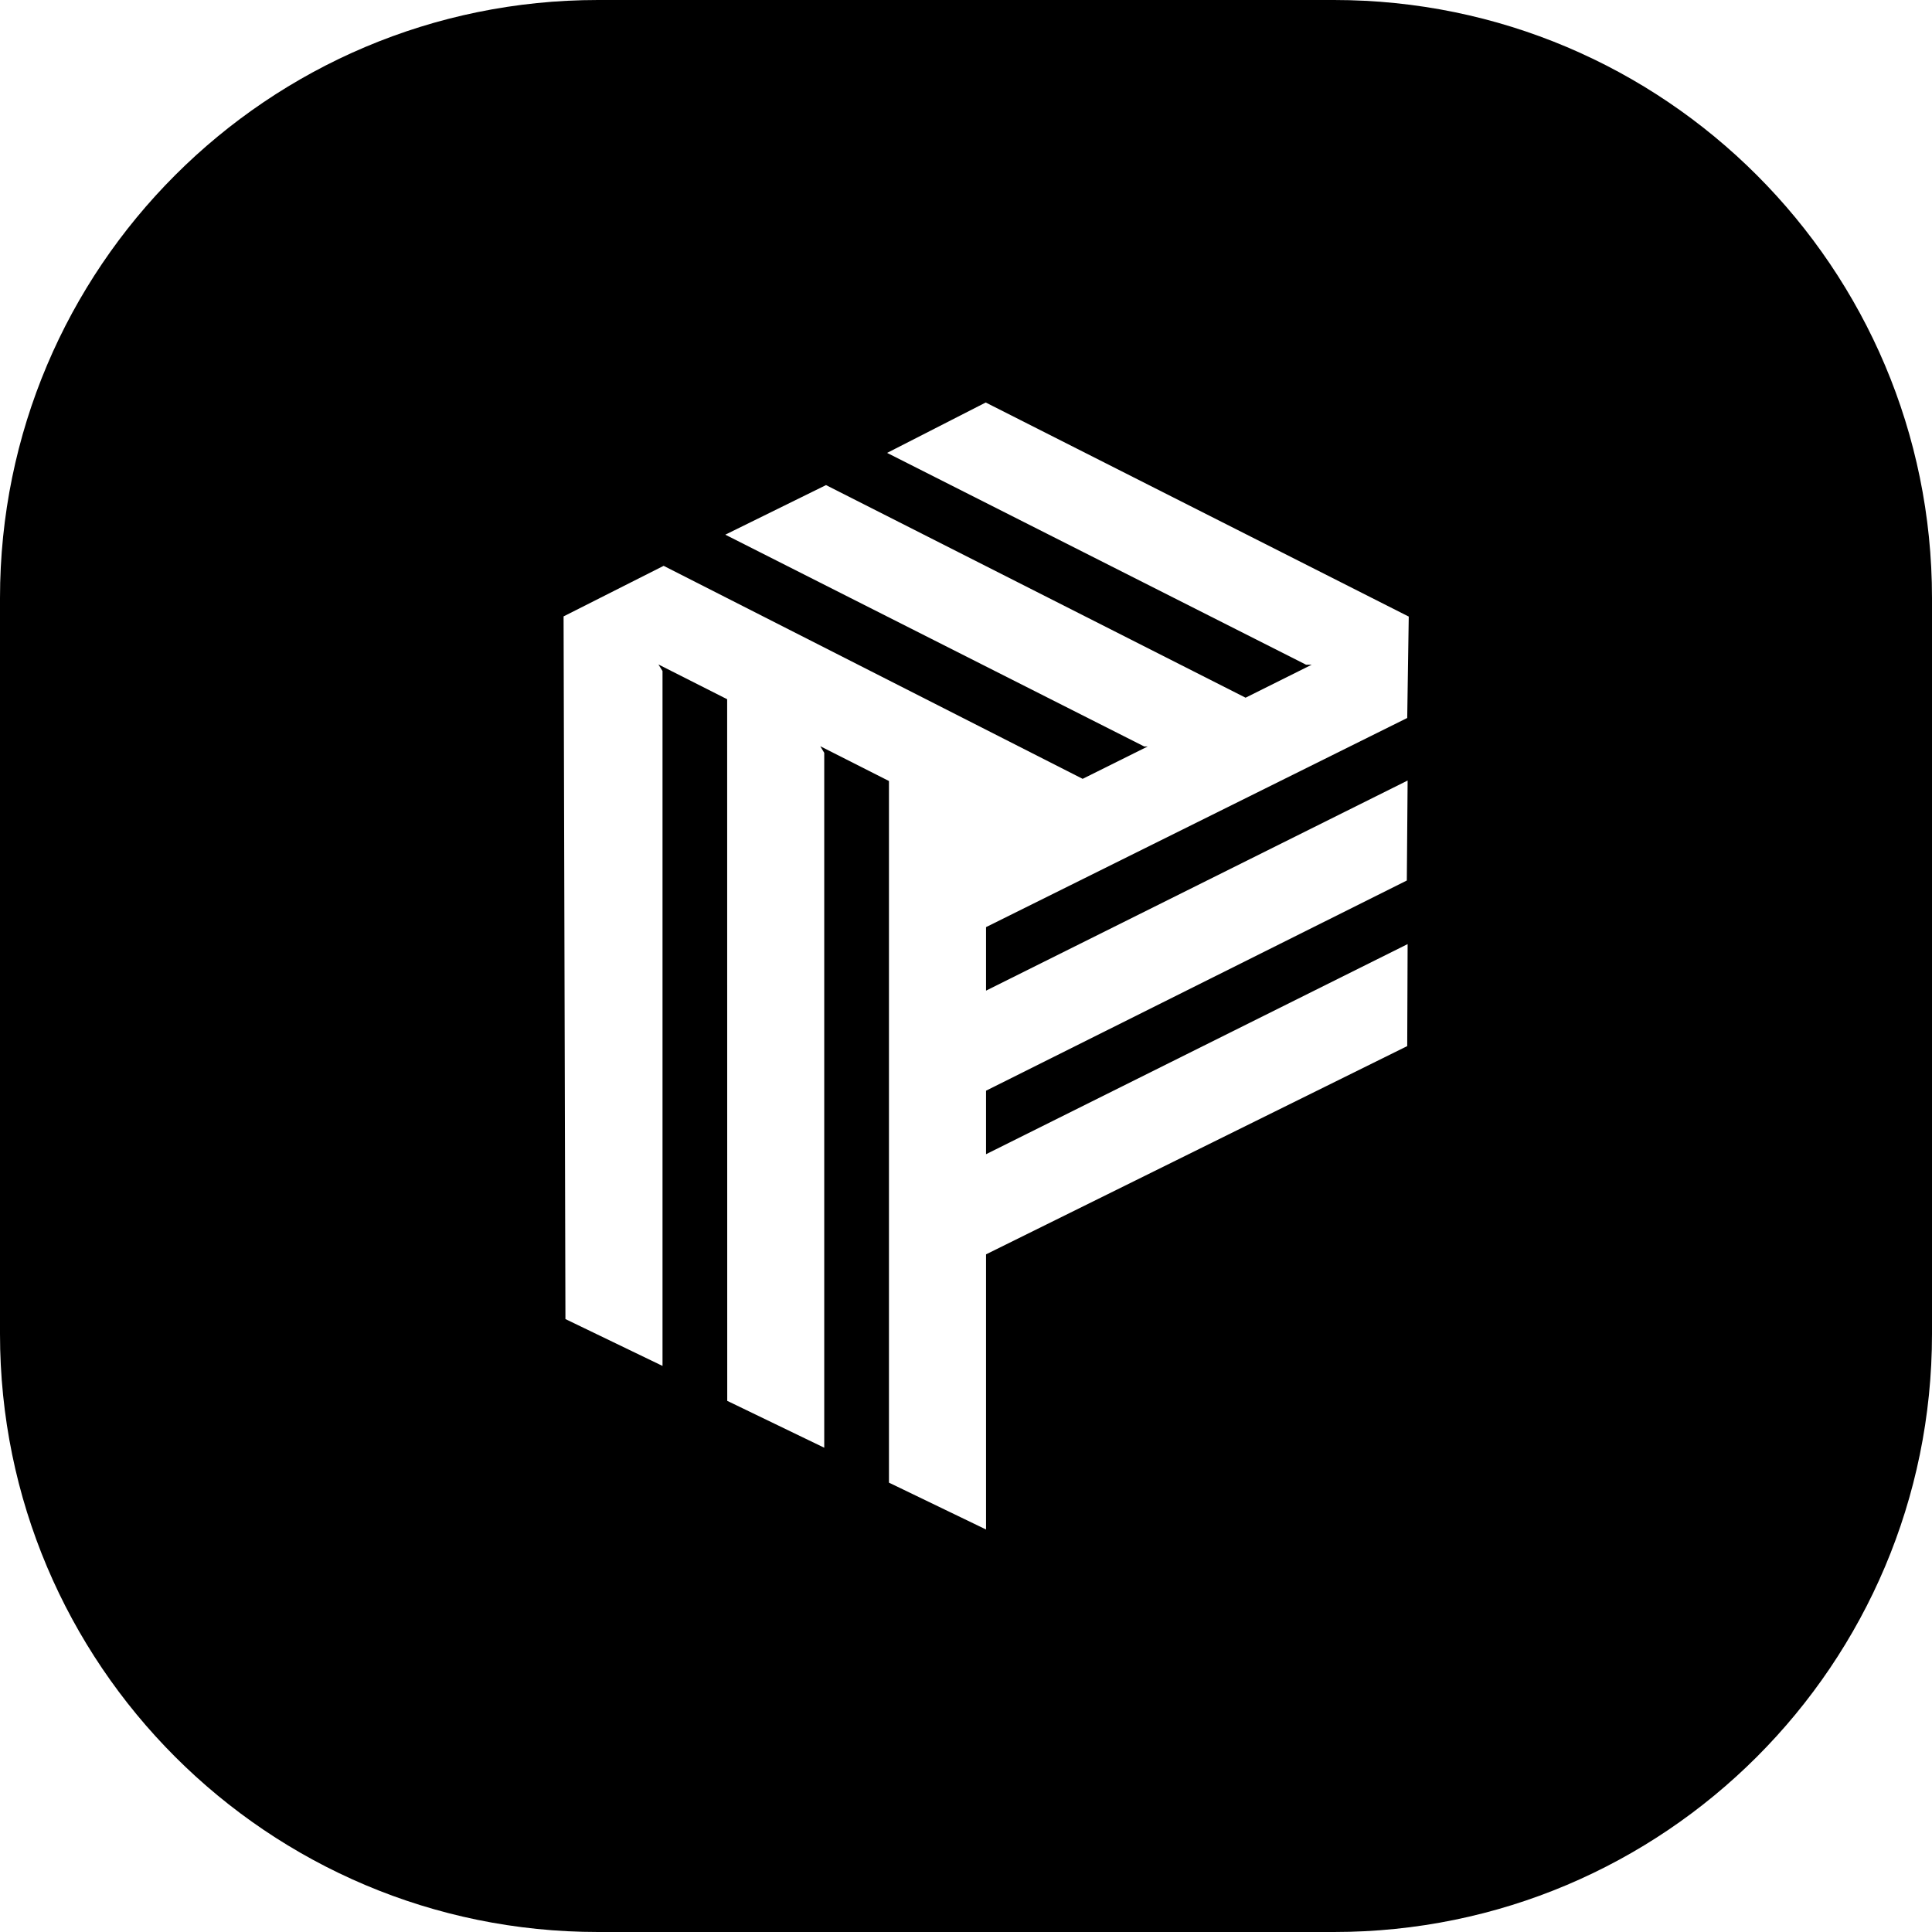 <svg width="24" height="24" viewBox="0 0 24 24" fill="none" xmlns="http://www.w3.org/2000/svg">
<path d="M16.571 24C20.674 24 24 20.674 24 16.571V7.429C24 3.326 20.674 0 16.571 0H7.429C3.326 0 0 3.326 0 7.429V16.571C0 20.674 3.326 24 7.429 24H16.571ZM17.497 7.658L17.5 7.657L17.481 8.919L12.249 11.517V12.306L17.486 9.696L17.476 10.938L12.249 13.549V14.338L17.486 11.728L17.481 12.995L12.249 15.582L12.249 19L11.043 18.418L11.043 9.702L10.19 9.27L10.239 9.352V17.984L9.034 17.402L9.033 8.686L8.179 8.254L8.23 8.336V16.968L7.024 16.386L7.001 7.659L7 7.658L7.001 7.658L7.001 7.657L8.244 7.029L13.449 9.675L14.257 9.273L14.214 9.273L9.01 6.642L10.261 6.026L15.473 8.667L16.295 8.257L16.224 8.257L11.02 5.626L12.245 5L17.497 7.658Z" fill="black"/>
</svg>
